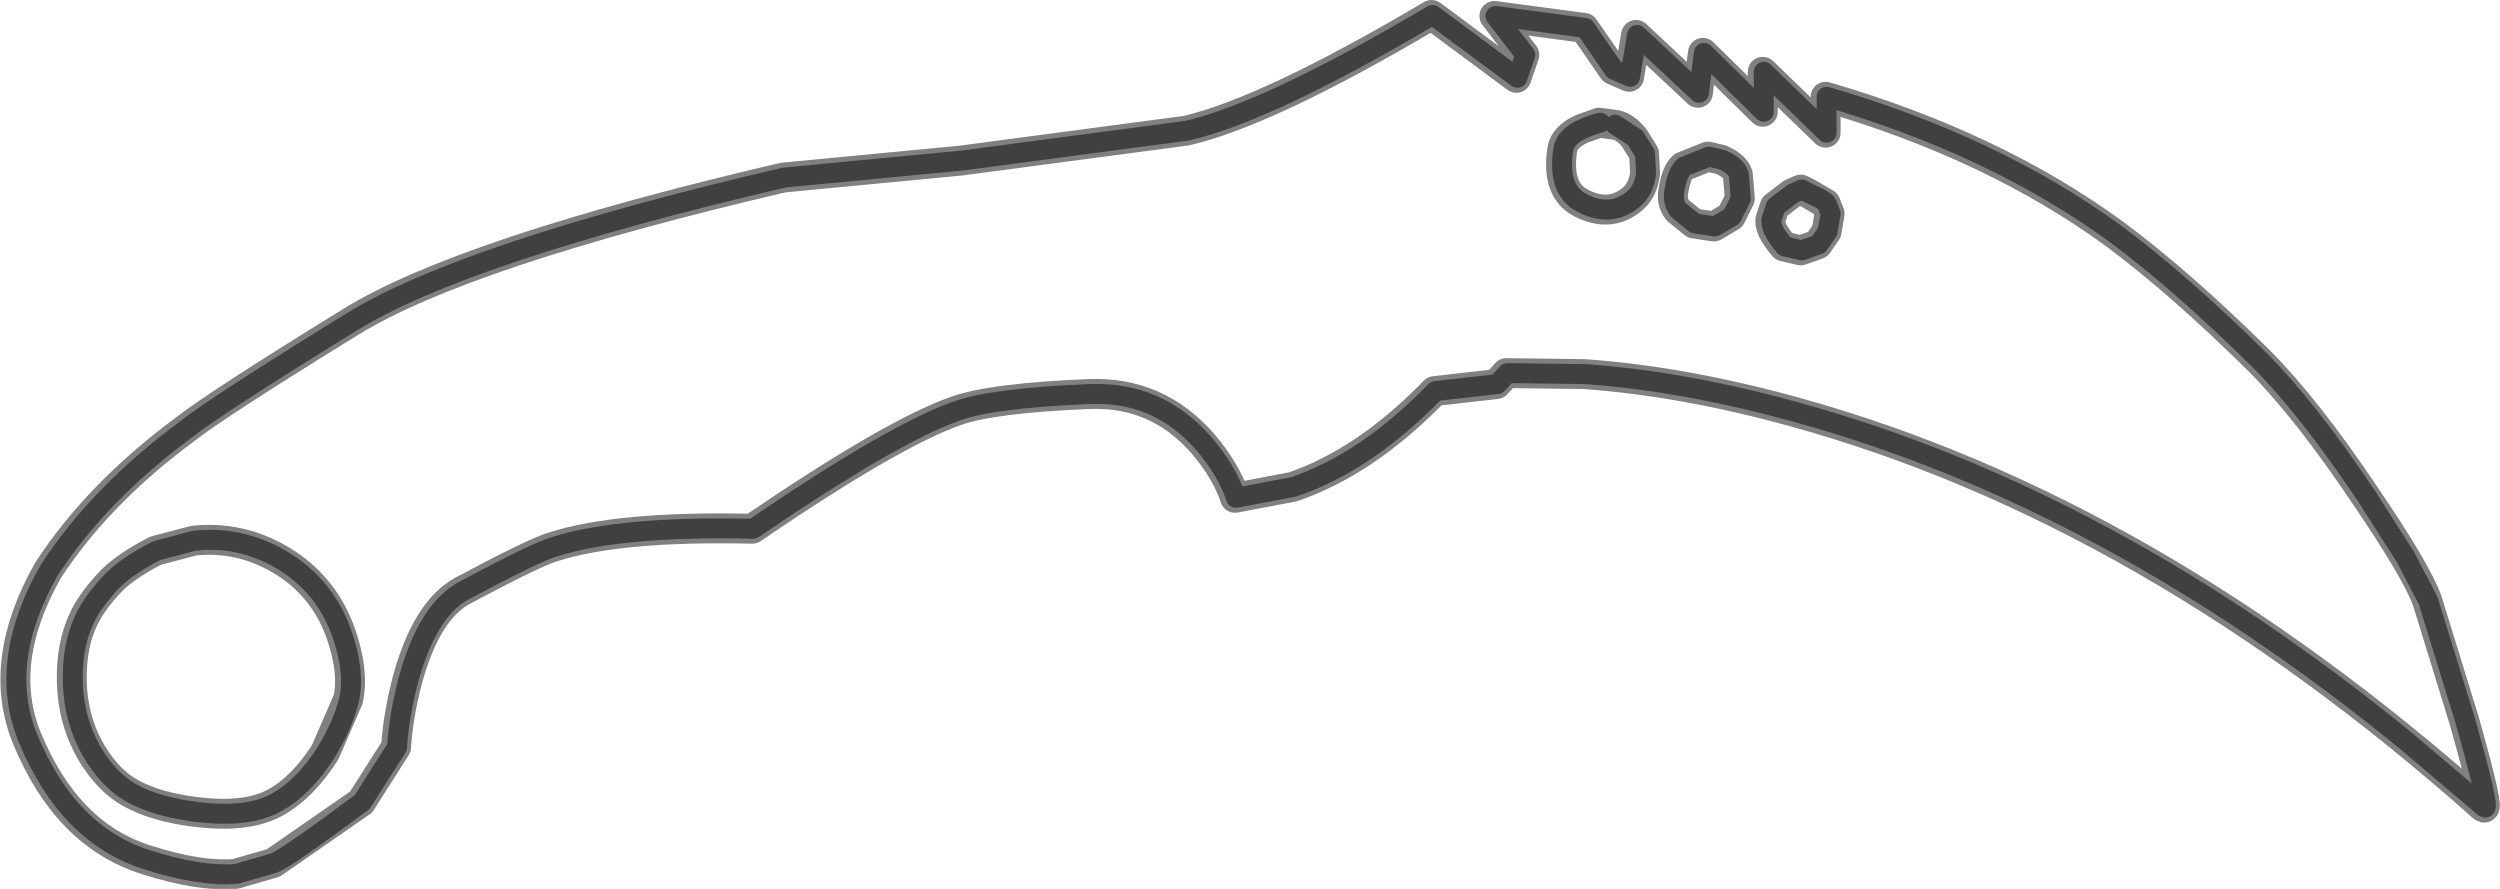 <?xml version="1.0" encoding="UTF-8" standalone="no"?>
<svg xmlns:ffdec="https://www.free-decompiler.com/flash" xmlns:xlink="http://www.w3.org/1999/xlink" ffdec:objectType="frame" height="44.55px" width="125.3px" xmlns="http://www.w3.org/2000/svg">
  <g transform="matrix(1.0, 0.0, 0.0, 1.0, 0.75, 0.75)">
    <use ffdec:characterId="744" height="44.55" transform="matrix(1.0, 0.0, 0.0, 1.0, -0.75, -0.75)" width="125.3" xlink:href="#shape0"/>
  </g>
  <defs>
    <g id="shape0" transform="matrix(1.0, 0.0, 0.0, 1.0, 0.75, 0.75)">
      <path d="M122.75 35.35 L120.9 29.35 Q120.35 27.85 117.8 24.1 114.85 19.7 112.45 17.3 108.5 13.4 105.2 10.95 99.15 6.55 90.75 4.1 L90.75 5.9 87.6 2.85 87.6 4.85 84.6 1.9 84.35 3.9 81.25 1.0 80.9 3.1 80.1 2.75 78.65 0.65 74.15 0.05 75.65 2.0 75.25 3.15 71.0 0.0 Q62.8 4.85 58.7 5.8 L47.4 7.3 38.5 8.15 Q22.45 11.9 16.8 15.4 10.15 19.5 8.55 20.75 4.15 24.0 1.65 27.85 -0.95 32.45 0.6 36.25 2.6 41.1 6.6 42.35 9.25 43.2 11.05 43.05 L12.95 42.5 17.35 39.45 19.1 36.7 Q19.2 35.15 19.65 33.4 20.6 29.85 22.45 28.85 26.1 26.9 27.0 26.65 30.3 25.6 36.95 25.75 44.0 20.95 47.15 19.85 48.95 19.2 53.8 19.0 57.25 18.85 59.55 21.5 60.7 22.85 61.15 24.2 L64.05 23.65 Q67.7 22.4 71.15 18.85 L74.25 18.5 74.75 17.95 78.65 18.0 Q83.6 18.35 89.2 19.9 106.95 24.8 123.7 39.7 124.1 40.1 122.75 35.35 M85.5 7.25 Q86.2 7.55 86.35 8.0 L86.45 9.2 86.0 10.1 85.15 10.6 84.15 10.45 83.35 9.8 Q83.05 9.45 83.1 8.95 83.25 7.9 83.6 7.6 L84.85 7.1 85.5 7.25 M81.7 7.95 L81.65 6.95 81.15 6.15 Q80.65 5.55 80.15 5.5 L79.4 5.4 78.55 5.7 Q77.65 6.1 77.55 6.75 77.25 8.75 78.45 9.4 79.95 10.2 81.1 9.2 81.6 8.75 81.7 7.95 M89.9 8.95 L90.75 9.45 90.95 9.95 90.8 10.85 90.35 11.5 89.5 11.8 88.65 11.6 Q87.85 10.65 88.0 10.2 L88.2 9.6 89.05 8.95 89.5 8.75 89.9 8.95 M15.55 36.95 Q14.4 38.75 13.0 39.5 11.6 40.25 9.1 39.95 7.05 39.7 5.8 39.0 4.7 38.4 3.85 37.0 2.9 35.4 2.85 33.45 2.8 31.6 3.45 30.25 3.8 29.5 4.65 28.55 5.4 27.7 7.05 26.85 L8.95 26.35 Q11.25 26.1 13.3 27.3 15.5 28.6 16.35 31.05 17.0 32.95 16.7 34.3 L15.55 36.95 Z" fill="none" stroke="#000000" stroke-linecap="round" stroke-linejoin="round" stroke-opacity="0.498" stroke-width="1.5"/>
      <path d="M122.8 35.35 L120.95 29.35 119.8 27.15 117.85 24.1 Q114.9 19.7 112.5 17.3 108.55 13.4 105.25 10.95 99.2 6.55 90.8 4.1 L90.8 5.9 87.65 2.85 87.65 4.85 84.65 1.9 84.4 3.9 81.3 1.0 80.95 3.1 80.15 2.75 78.7 0.65 74.2 0.05 75.7 2.0 75.3 3.15 71.05 0.0 Q62.85 4.85 58.75 5.8 L47.45 7.3 38.55 8.15 Q22.5 11.9 16.85 15.4 10.2 19.5 8.6 20.75 4.2 24.0 1.7 27.85 -0.9 32.45 0.65 36.25 2.65 41.1 6.65 42.35 9.3 43.2 11.1 43.05 L13.0 42.5 Q13.7 42.2 17.4 39.45 L19.15 36.7 Q19.25 35.15 19.7 33.4 20.65 29.85 22.5 28.85 26.15 26.9 27.05 26.65 30.35 25.6 37.0 25.75 44.05 20.95 47.2 19.85 49.0 19.2 53.85 19.0 57.3 18.85 59.6 21.5 60.75 22.85 61.2 24.2 L64.1 23.65 Q67.75 22.4 71.2 18.85 L74.3 18.5 74.8 17.95 78.7 18.0 Q83.65 18.35 89.25 19.9 104.9 24.2 119.8 36.35 L123.75 39.7 Q124.15 40.1 122.8 35.35 M85.55 7.25 Q86.25 7.55 86.4 8.0 L86.5 9.2 86.05 10.1 85.2 10.6 84.2 10.45 83.4 9.8 Q83.1 9.45 83.15 8.95 83.3 7.9 83.65 7.6 L84.9 7.1 85.55 7.25 M79.45 5.4 Q79.05 5.5 78.6 5.7 77.7 6.1 77.6 6.75 77.3 8.75 78.5 9.4 80.0 10.2 81.15 9.2 81.65 8.75 81.75 7.95 L81.7 6.95 81.2 6.15 80.2 5.5 M89.95 8.95 Q90.65 9.25 90.8 9.45 L91.0 9.95 90.85 10.85 90.4 11.5 89.55 11.8 88.7 11.6 Q87.9 10.65 88.05 10.2 L88.25 9.6 89.1 8.95 89.55 8.75 89.95 8.95 M15.6 36.95 Q14.45 38.75 13.05 39.5 11.65 40.25 9.15 39.95 7.1 39.7 5.85 39.0 4.75 38.4 3.9 37.0 2.95 35.4 2.9 33.45 2.85 31.6 3.5 30.25 3.85 29.5 4.7 28.55 5.45 27.7 7.1 26.85 L9.0 26.35 Q11.3 26.1 13.35 27.3 15.55 28.6 16.4 31.05 17.05 32.95 16.75 34.3 16.45 35.55 15.6 36.95 Z" ffdec:has-small-stroke="true" ffdec:original-stroke-width="0.5" fill="none" stroke="#000000" stroke-linecap="round" stroke-linejoin="round" stroke-opacity="0.498" stroke-width="1.0"/>
    </g>
  </defs>
</svg>
